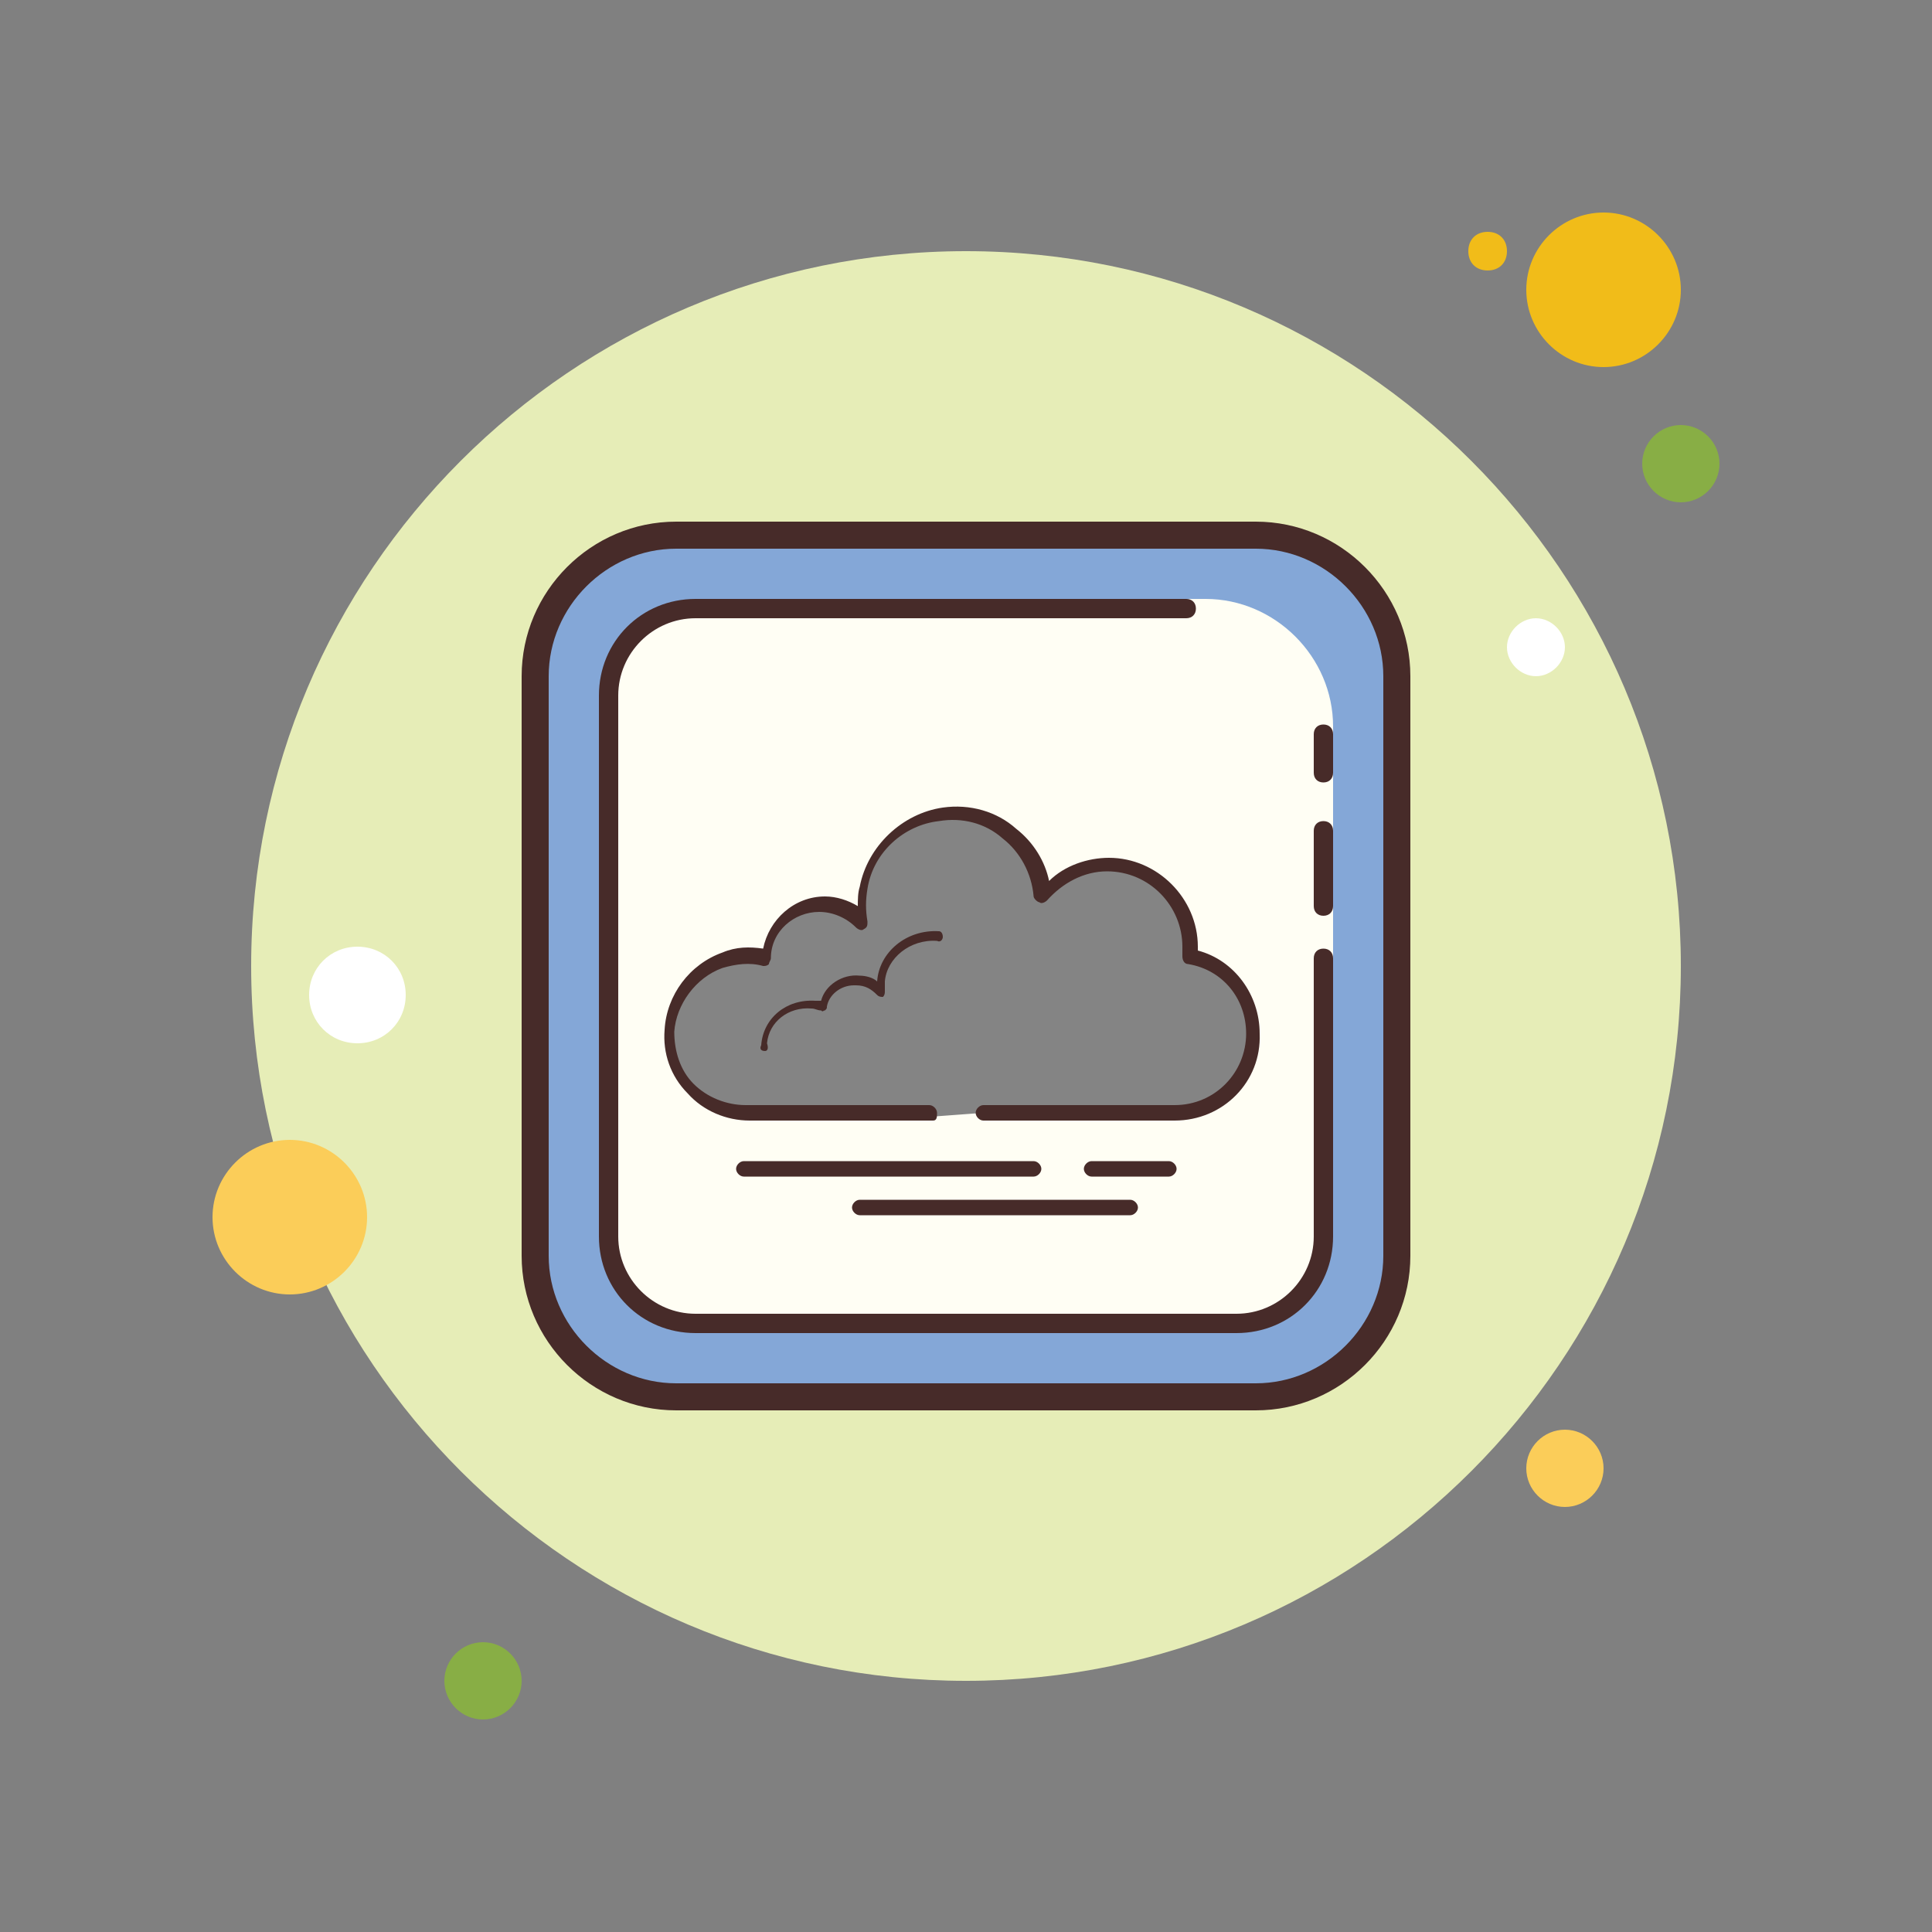 <svg xmlns="http://www.w3.org/2000/svg"  viewBox="0 0 100 100" width="100px" height="100px"><rect x="0" y="0" width="100" height="100" fill="#808080" stroke="none"/><path fill="#f1bc19" d="M77,12c-0.6,0-1,0.4-1,1s0.4,1,1,1s1-0.4,1-1S77.6,12,77,12z"/><path fill="#e6edb7" d="M50,13c-20.4,0-37,16.6-37,37s16.6,37,37,37s37-16.6,37-37S70.4,13,50,13z"/><path fill="#f1bc19" d="M83,11c-2.2,0-4,1.8-4,4s1.8,4,4,4s4-1.8,4-4S85.2,11,83,11z"/><path fill="#88ae45" d="M87,22c-1.1,0-2,0.9-2,2s0.9,2,2,2s2-0.9,2-2S88.1,22,87,22z"/><path fill="#fbcd59" d="M81,74c-1.1,0-2,0.9-2,2s0.9,2,2,2s2-0.9,2-2S82.1,74,81,74z M15,59c-2.2,0-4,1.8-4,4c0,2.2,1.8,4,4,4 s4-1.8,4-4C19,60.8,17.2,59,15,59z"/><path fill="#88ae45" d="M25,85c-1.1,0-2,0.9-2,2s0.9,2,2,2s2-0.9,2-2S26.1,85,25,85z"/><path fill="#fff" d="M18.5,49c-1.4,0-2.5,1.1-2.5,2.5s1.1,2.5,2.5,2.5s2.5-1.1,2.5-2.5S19.9,49,18.5,49z M79.5,32 c-0.8,0-1.5,0.7-1.5,1.5s0.7,1.5,1.5,1.5s1.5-0.7,1.5-1.5S80.3,32,79.5,32z"/><path fill="#84a7d7" d="M35,72.3c-4,0-7.3-3.3-7.3-7.3V35c0-4,3.3-7.3,7.3-7.3h30c4,0,7.3,3.3,7.3,7.3v30c0,4-3.3,7.3-7.3,7.3H35z"/><path fill="#472b29" d="M65,28.4c3.6,0,6.6,3,6.6,6.6v30c0,3.6-3,6.6-6.6,6.6H35c-3.6,0-6.6-3-6.6-6.6V35c0-3.6,3-6.6,6.6-6.6H65 M65,27H35c-4.4,0-8,3.6-8,8v30c0,4.4,3.6,8,8,8h30c4.4,0,8-3.6,8-8V35C73,30.6,69.4,27,65,27L65,27z"/><path fill="#fffef4" d="M62.4,69H37.6C34,69,31,66,31,62.4V37.6c0-3.6,3-6.6,6.6-6.6h24.8c3.6,0,6.6,3,6.6,6.6v24.8 C69,66,66,69,62.4,69z"/><path fill="#472b29" d="M68.5,47.4c-0.3,0-0.5-0.2-0.5-0.5V43c0-0.3,0.2-0.5,0.5-0.5S69,42.7,69,43v3.9C69,47.2,68.8,47.4,68.5,47.4z"/><path fill="#472b29" d="M68.5,40.5c-0.3,0-0.5-0.2-0.5-0.5v-2c0-0.3,0.2-0.5,0.5-0.5S69,37.7,69,38v2C69,40.3,68.8,40.5,68.5,40.5z"/><path fill="#472b29" d="M64,69H36c-2.8,0-5-2.2-5-5V36c0-2.8,2.2-5,5-5h25.4c0.3,0,0.5,0.2,0.5,0.5S61.7,32,61.4,32H36 c-2.2,0-4,1.8-4,4v28c0,2.2,1.8,4,4,4h28c2.2,0,4-1.8,4-4V49.6c0-0.3,0.2-0.5,0.5-0.5s0.5,0.2,0.5,0.5V64C69,66.8,66.8,69,64,69z"/><path fill="#848484" d="M50.9,57.6c0,0,9.8,0,9.9,0c2.3,0,4.1-1.8,4.1-4.1c0-2-1.4-3.6-3.3-4c0-0.2,0-0.3,0-0.5 c0-2.3-1.9-4.2-4.2-4.2c-1.4,0-2.6,0.7-3.4,1.7c-0.2-2.6-2.5-4.6-5.3-4.3c-2,0.2-3.6,1.8-4,3.8c-0.1,0.6-0.1,1.2,0,1.8 c-0.5-0.6-1.3-0.9-2.1-0.9c-1.6,0-2.8,1.2-2.9,2.7c-0.7-0.2-1.5-0.1-2.3,0.2c-1.5,0.6-2.6,2-2.7,3.7c-0.1,2.3,1.8,4.3,4.1,4.3 c0.2,0,0.8,0,0.9,0h8.5"/><path fill="#472b29" d="M60.8,58h-9.9c-0.2,0-0.4-0.2-0.4-0.4s0.2-0.4,0.4-0.4h9.9c2.1,0,3.7-1.7,3.7-3.7c0-1.8-1.2-3.3-3-3.6 c-0.2,0-0.3-0.2-0.3-0.4c0-0.2,0-0.3,0-0.5c0-2.1-1.7-3.9-3.9-3.9c-1.2,0-2.3,0.6-3.1,1.5c-0.1,0.1-0.3,0.2-0.4,0.1 c-0.1,0-0.3-0.2-0.3-0.3c-0.1-1.2-0.7-2.3-1.6-3c-0.9-0.8-2.1-1.1-3.3-0.9c-1.8,0.2-3.4,1.6-3.7,3.5c-0.1,0.6-0.1,1.1,0,1.7 c0,0.2,0,0.3-0.2,0.4c-0.1,0.1-0.3,0-0.4-0.1c-0.5-0.5-1.2-0.8-1.9-0.8c-1.3,0-2.5,1-2.5,2.4c0,0.1-0.1,0.2-0.1,0.3 c-0.1,0.1-0.2,0.1-0.3,0.1c-0.7-0.2-1.4-0.1-2.1,0.1c-1.4,0.5-2.4,1.9-2.5,3.3c0,1,0.3,2,1,2.7c0.7,0.7,1.7,1.1,2.7,1.1h9.5 c0.2,0,0.4,0.2,0.4,0.4S48.5,58,48.3,58h-9.5c-1.2,0-2.4-0.5-3.2-1.4c-0.9-0.9-1.3-2.1-1.2-3.3c0.1-1.8,1.3-3.4,3-4 c0.7-0.3,1.4-0.3,2.1-0.2c0.3-1.5,1.6-2.7,3.2-2.7c0.6,0,1.2,0.2,1.7,0.5c0-0.3,0-0.7,0.1-1c0.4-2.1,2.2-3.8,4.3-4.1 c1.4-0.2,2.8,0.2,3.8,1.1c0.9,0.7,1.5,1.7,1.7,2.7c0.8-0.8,2-1.2,3.1-1.2c2.5,0,4.6,2.1,4.6,4.6c0,0.1,0,0.2,0,0.2 c1.9,0.5,3.2,2.3,3.2,4.3C65.3,56,63.3,58,60.8,58z"/><path fill="#472b29" d="M39.6,54.4C39.5,54.4,39.5,54.4,39.6,54.4c-0.2,0-0.3-0.1-0.2-0.3c0.1-1.4,1.3-2.4,2.8-2.3 c0.1,0,0.2,0,0.3,0c0.2-0.8,1.1-1.4,2-1.3c0.3,0,0.7,0.1,0.9,0.3c0.1-1.5,1.5-2.7,3.2-2.6c0.1,0,0.2,0.1,0.2,0.3 c0,0.1-0.1,0.3-0.3,0.2c-1.4-0.1-2.6,0.9-2.7,2.1c0,0.2,0,0.3,0,0.5c0,0.1,0,0.2-0.1,0.3c-0.1,0-0.2,0-0.3-0.1 c-0.3-0.3-0.6-0.5-1.1-0.5c0,0-0.1,0-0.1,0c-0.7,0-1.3,0.5-1.4,1.1c0,0.1,0,0.1-0.1,0.2c-0.1,0-0.1,0.1-0.2,0 c-0.2,0-0.3-0.1-0.5-0.1c-1.2-0.1-2.2,0.7-2.3,1.8C39.8,54.3,39.7,54.4,39.6,54.4z"/><g><path fill="#472b29" d="M53.5,60.9h-15c-0.2,0-0.4-0.2-0.4-0.4s0.2-0.4,0.4-0.4h15c0.2,0,0.4,0.2,0.4,0.4S53.7,60.9,53.5,60.9z"/></g><g><path fill="#472b29" d="M60.5,60.9h-4c-0.2,0-0.4-0.2-0.4-0.4s0.2-0.4,0.4-0.4h4c0.2,0,0.4,0.2,0.4,0.4S60.7,60.9,60.5,60.9z"/></g><g><path fill="#472b29" d="M58.5,62.9h-14c-0.2,0-0.4-0.2-0.4-0.4s0.2-0.4,0.4-0.4h14c0.2,0,0.4,0.2,0.4,0.4S58.7,62.9,58.5,62.9z"/></g></svg>